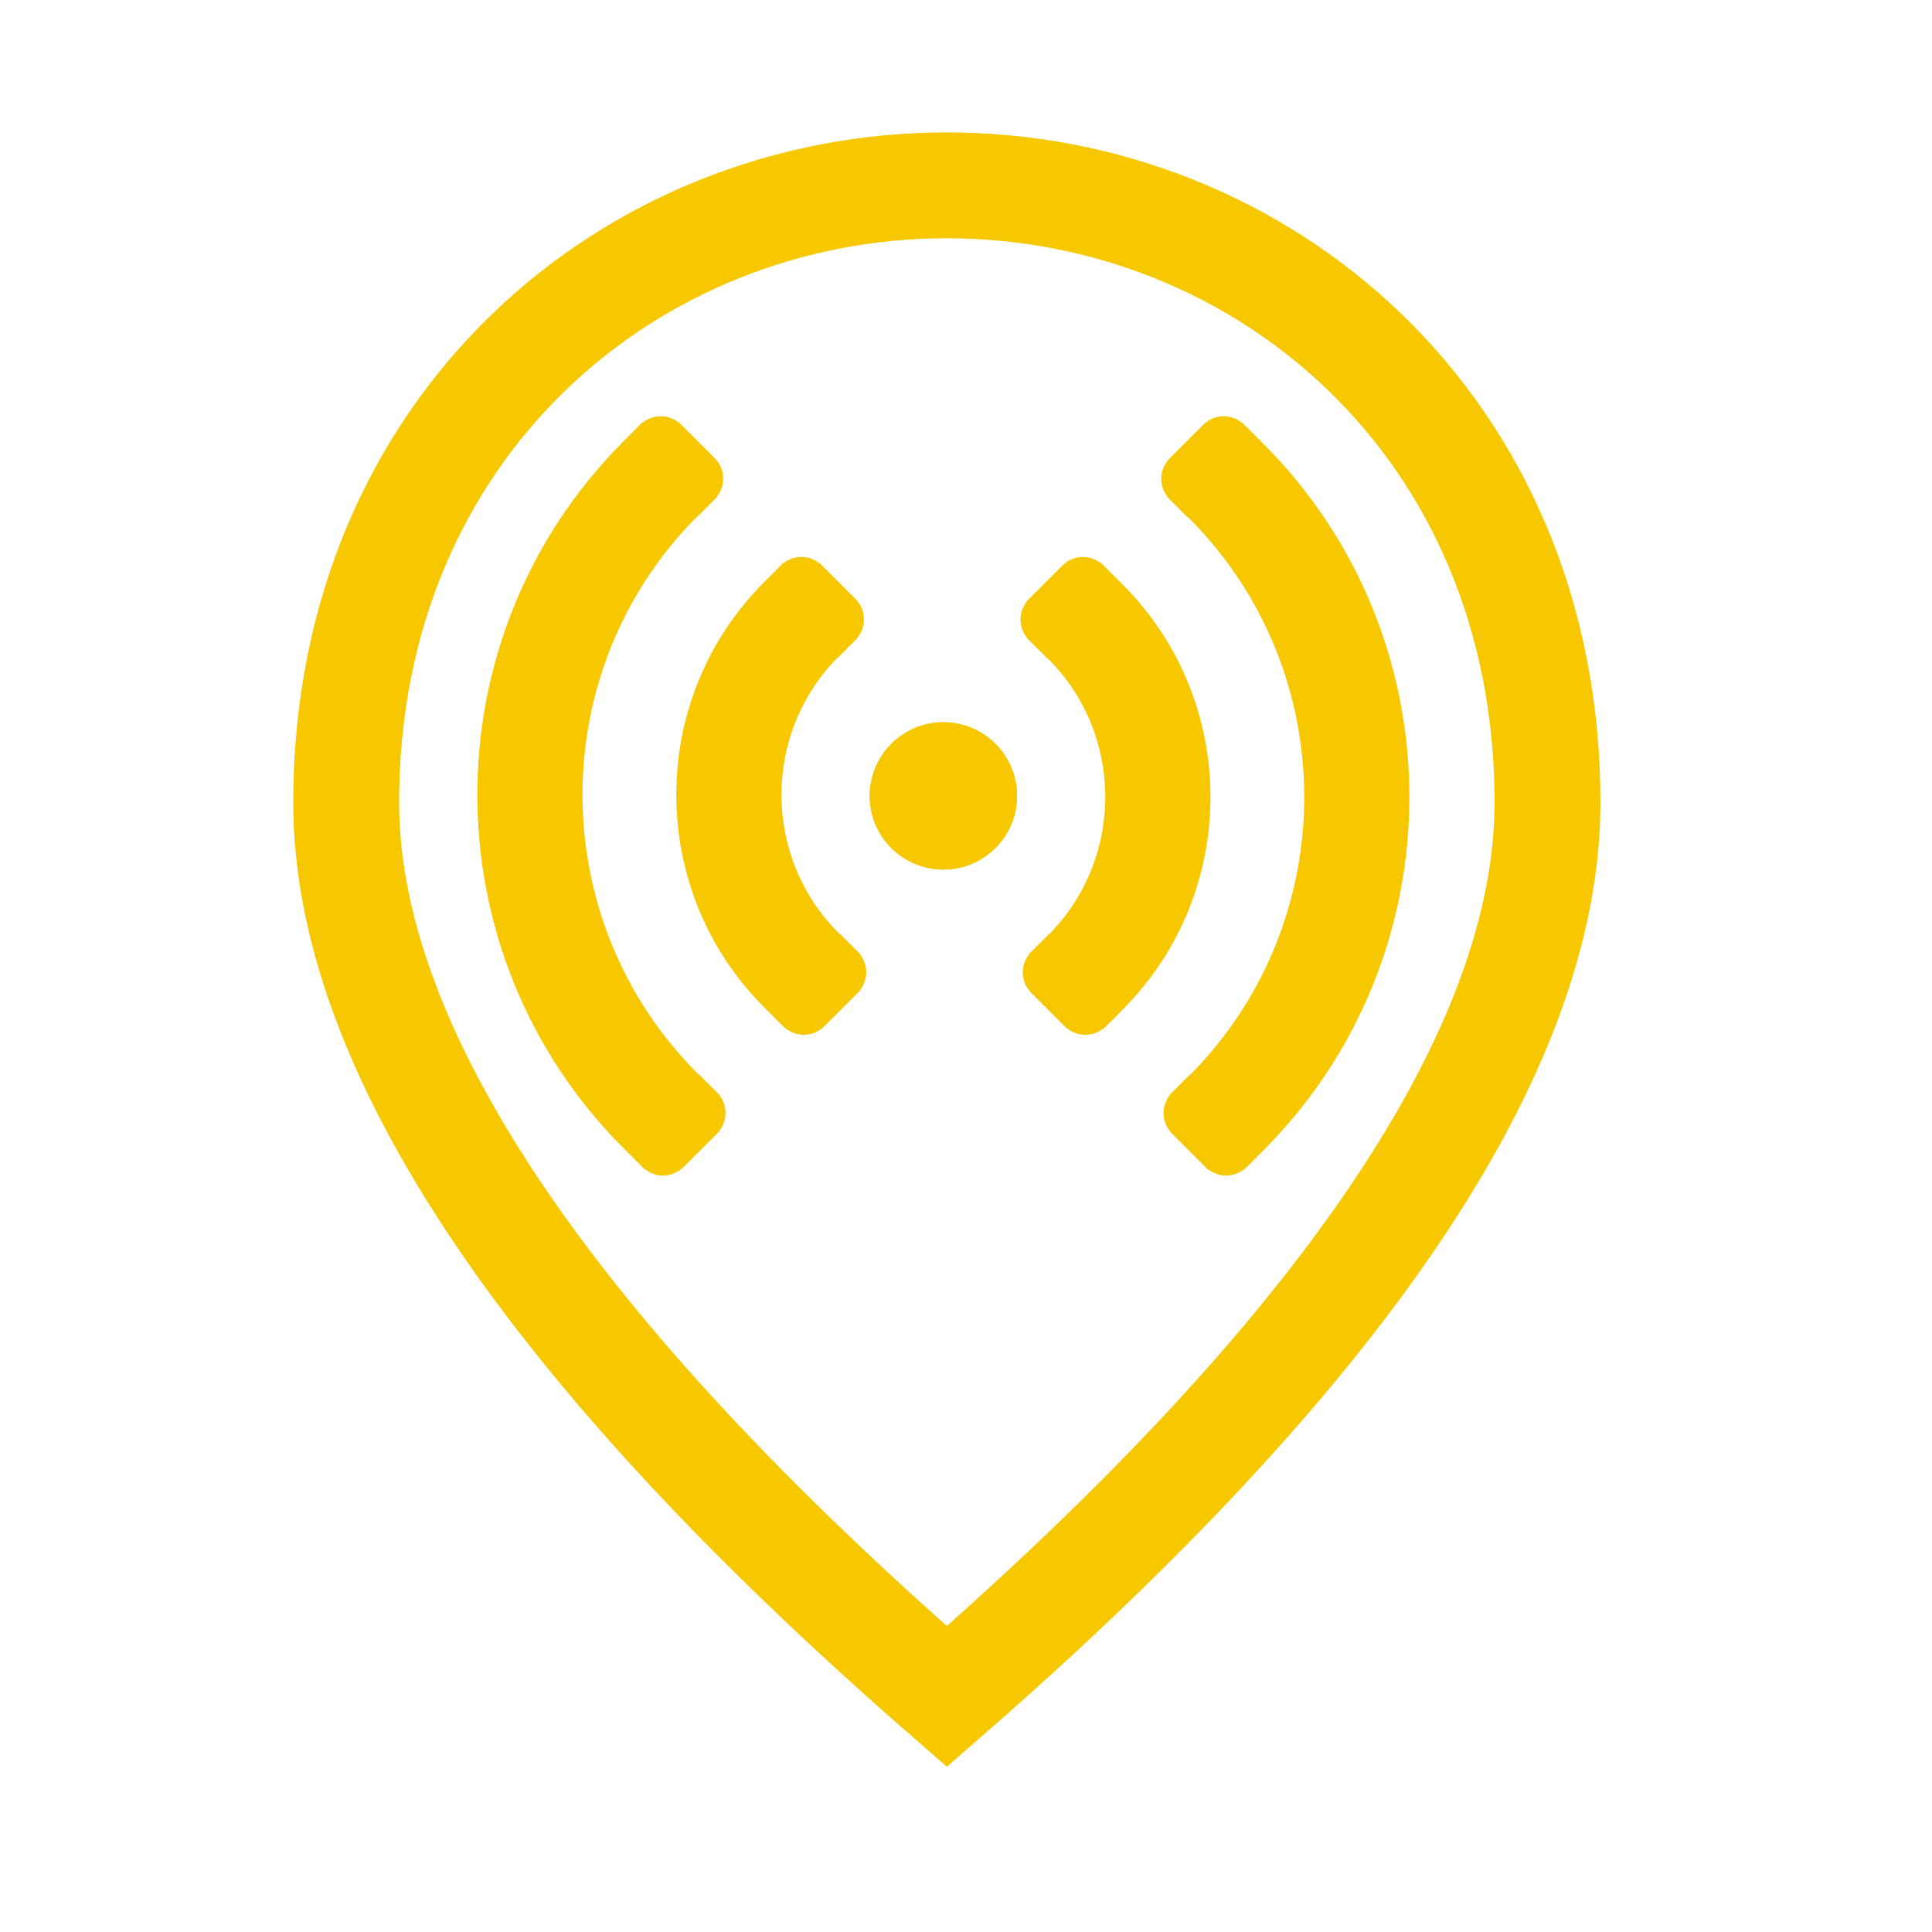 <svg width="45" height="45" viewBox="0 0 45 45" fill="none" xmlns="http://www.w3.org/2000/svg">
<g clip-path="url(#clip0_249_706)">
<path d="M22.054 4.317C29.404 4.317 36.044 9.93 36.044 18.688C36.044 21.515 34.906 24.724 32.449 28.346C30.127 31.769 26.674 35.492 22.054 39.515C17.434 35.492 13.981 31.769 11.659 28.346C9.202 24.724 8.063 21.515 8.063 18.688C8.063 9.93 14.704 4.317 22.054 4.317Z" stroke="#F7C800" stroke-width="2.466"/>
<path d="M20.76 17.325C20.6 17.485 20.474 17.674 20.388 17.882C20.302 18.09 20.257 18.313 20.257 18.538C20.257 18.763 20.301 18.986 20.387 19.195C20.474 19.403 20.6 19.592 20.759 19.751C20.918 19.91 21.108 20.037 21.316 20.123C21.524 20.21 21.747 20.254 21.972 20.254C22.198 20.254 22.421 20.21 22.629 20.124C22.837 20.037 23.026 19.911 23.186 19.751C23.345 19.592 23.472 19.403 23.558 19.195C23.645 18.986 23.689 18.763 23.689 18.538C23.689 18.312 23.645 18.089 23.558 17.881C23.472 17.673 23.345 17.484 23.186 17.325C23.026 17.165 22.837 17.039 22.629 16.953C22.421 16.866 22.198 16.822 21.973 16.822C21.747 16.822 21.524 16.867 21.316 16.953C21.108 17.039 20.919 17.166 20.76 17.325ZM29.458 26.762C33.962 22.22 33.951 14.861 29.424 10.335C29.418 10.328 29.41 10.324 29.403 10.318L29.405 10.316L28.927 9.837L28.921 9.843C28.794 9.741 28.634 9.689 28.472 9.696C28.309 9.704 28.155 9.77 28.037 9.883L28.036 9.882L28.029 9.889L28.027 9.891L28.025 9.894L27.243 10.675L27.243 10.676L27.242 10.676L27.186 10.733L27.191 10.738C27.098 10.857 27.047 11.004 27.048 11.155C27.048 11.306 27.1 11.452 27.194 11.57L27.189 11.576L27.242 11.629V11.63L27.667 12.054L27.675 12.046C27.681 12.053 27.685 12.06 27.692 12.067C31.263 15.639 31.274 21.443 27.726 25.029L27.721 25.024L27.297 25.448L27.296 25.449L27.296 25.45L27.243 25.503L27.248 25.508C27.146 25.635 27.094 25.795 27.102 25.958C27.109 26.12 27.175 26.275 27.288 26.392L27.287 26.393L27.296 26.402L27.296 26.403L27.297 26.403L27.691 26.797L27.691 26.798L27.692 26.798L28.08 27.186L28.081 27.187L28.082 27.188L28.137 27.244L28.143 27.238C28.262 27.331 28.409 27.382 28.56 27.381C28.711 27.381 28.857 27.329 28.975 27.235L28.981 27.241L29.423 26.799L29.424 26.797L29.429 26.792L29.459 26.762L29.458 26.762Z" fill="#F7C800"/>
<path d="M26.18 23.483C28.876 20.749 28.866 16.332 26.146 13.612C26.139 13.606 26.132 13.602 26.125 13.595L26.127 13.594L25.649 13.115L25.643 13.12C25.516 13.019 25.356 12.966 25.194 12.974C25.031 12.981 24.876 13.047 24.759 13.16L24.758 13.159L24.75 13.168L24.748 13.169L24.747 13.17L23.965 13.952L23.964 13.953L23.963 13.954L23.907 14.01L23.913 14.016C23.82 14.134 23.769 14.281 23.77 14.432C23.77 14.583 23.822 14.729 23.916 14.848L23.91 14.853L23.964 14.906L23.964 14.907L23.965 14.907L24.389 15.332L24.396 15.324C24.403 15.331 24.407 15.338 24.413 15.345C26.178 17.109 26.188 19.971 24.447 21.75L24.443 21.746L24.019 22.17L24.018 22.171L24.018 22.171L23.965 22.224L23.97 22.23C23.868 22.357 23.816 22.517 23.824 22.679C23.831 22.842 23.897 22.996 24.01 23.114L24.009 23.115L24.803 23.909L24.859 23.965L24.865 23.96C24.984 24.053 25.13 24.103 25.281 24.103C25.432 24.102 25.579 24.051 25.697 23.957L25.703 23.963L26.146 23.52L26.181 23.484L26.18 23.483Z" fill="#F7C800"/>
<path d="M23.187 17.326C23.027 17.166 22.838 17.04 22.63 16.953C22.422 16.867 22.199 16.823 21.974 16.823C21.748 16.823 21.525 16.867 21.317 16.953C21.109 17.04 20.92 17.166 20.76 17.325C20.601 17.485 20.474 17.674 20.388 17.882C20.302 18.09 20.257 18.313 20.257 18.538C20.257 18.764 20.302 18.987 20.388 19.195C20.474 19.403 20.601 19.592 20.76 19.752C20.92 19.911 21.109 20.038 21.317 20.124C21.525 20.21 21.748 20.255 21.974 20.255C22.199 20.254 22.422 20.21 22.63 20.124C22.838 20.037 23.027 19.911 23.186 19.751C23.508 19.43 23.689 18.993 23.689 18.539C23.689 18.084 23.508 17.647 23.187 17.326Z" fill="#F7C800"/>
<path d="M20.03 22.229L20.035 22.223L19.983 22.17L19.982 22.169L19.981 22.168L19.557 21.744L19.549 21.752C19.543 21.745 19.539 21.738 19.533 21.732C17.768 19.967 17.759 17.105 19.499 15.326L19.503 15.33L19.981 14.852L19.976 14.846C20.077 14.719 20.13 14.559 20.122 14.397C20.115 14.234 20.049 14.08 19.936 13.962L19.937 13.961L19.086 13.111L19.081 13.116C18.962 13.023 18.815 12.972 18.664 12.973C18.513 12.973 18.367 13.025 18.248 13.119L18.243 13.113L18.189 13.167L17.8 13.557L17.765 13.592L17.765 13.593C15.069 16.327 15.081 20.744 17.8 23.464C17.806 23.47 17.814 23.474 17.82 23.481L17.819 23.482L18.297 23.961L18.303 23.955C18.43 24.057 18.59 24.109 18.752 24.102C18.915 24.095 19.069 24.028 19.187 23.916L19.188 23.916L19.196 23.908L19.197 23.907L19.198 23.906L19.981 23.123L19.982 23.123L19.982 23.122L20.038 23.066L20.033 23.061C20.126 22.942 20.177 22.795 20.176 22.644C20.176 22.493 20.124 22.347 20.03 22.229Z" fill="#F7C800"/>
<path d="M16.752 25.506L16.757 25.501L16.704 25.448L16.704 25.447L16.703 25.447L16.279 25.023L16.271 25.03C16.265 25.024 16.261 25.016 16.254 25.01C12.683 21.438 12.672 15.634 16.22 12.048L16.225 12.052L16.649 11.628L16.65 11.628L16.65 11.627L16.703 11.574L16.698 11.568C16.8 11.441 16.852 11.281 16.845 11.119C16.837 10.956 16.771 10.802 16.658 10.684L16.659 10.683L16.255 10.279L16.255 10.278L16.254 10.278L15.809 9.832L15.803 9.838C15.684 9.745 15.538 9.694 15.387 9.695C15.236 9.695 15.089 9.747 14.971 9.841L14.965 9.835L14.487 10.314L14.488 10.315C9.984 14.857 9.995 22.215 14.522 26.742C14.529 26.749 14.536 26.753 14.543 26.759L14.541 26.761L15.019 27.24L15.025 27.234C15.152 27.336 15.312 27.388 15.475 27.38C15.637 27.373 15.792 27.307 15.909 27.194L15.91 27.195L15.919 27.186L16.702 26.402L16.704 26.401L16.705 26.399L16.76 26.344L16.755 26.339C16.848 26.22 16.899 26.073 16.898 25.922C16.898 25.771 16.846 25.625 16.752 25.506Z" fill="#F7C800"/>
</g>
<defs>
<clipPath id="clip0_249_706">
<rect width="44.618" height="44.618" fill="white" transform="translate(0 0.06)"/>
</clipPath>
</defs>
</svg>
